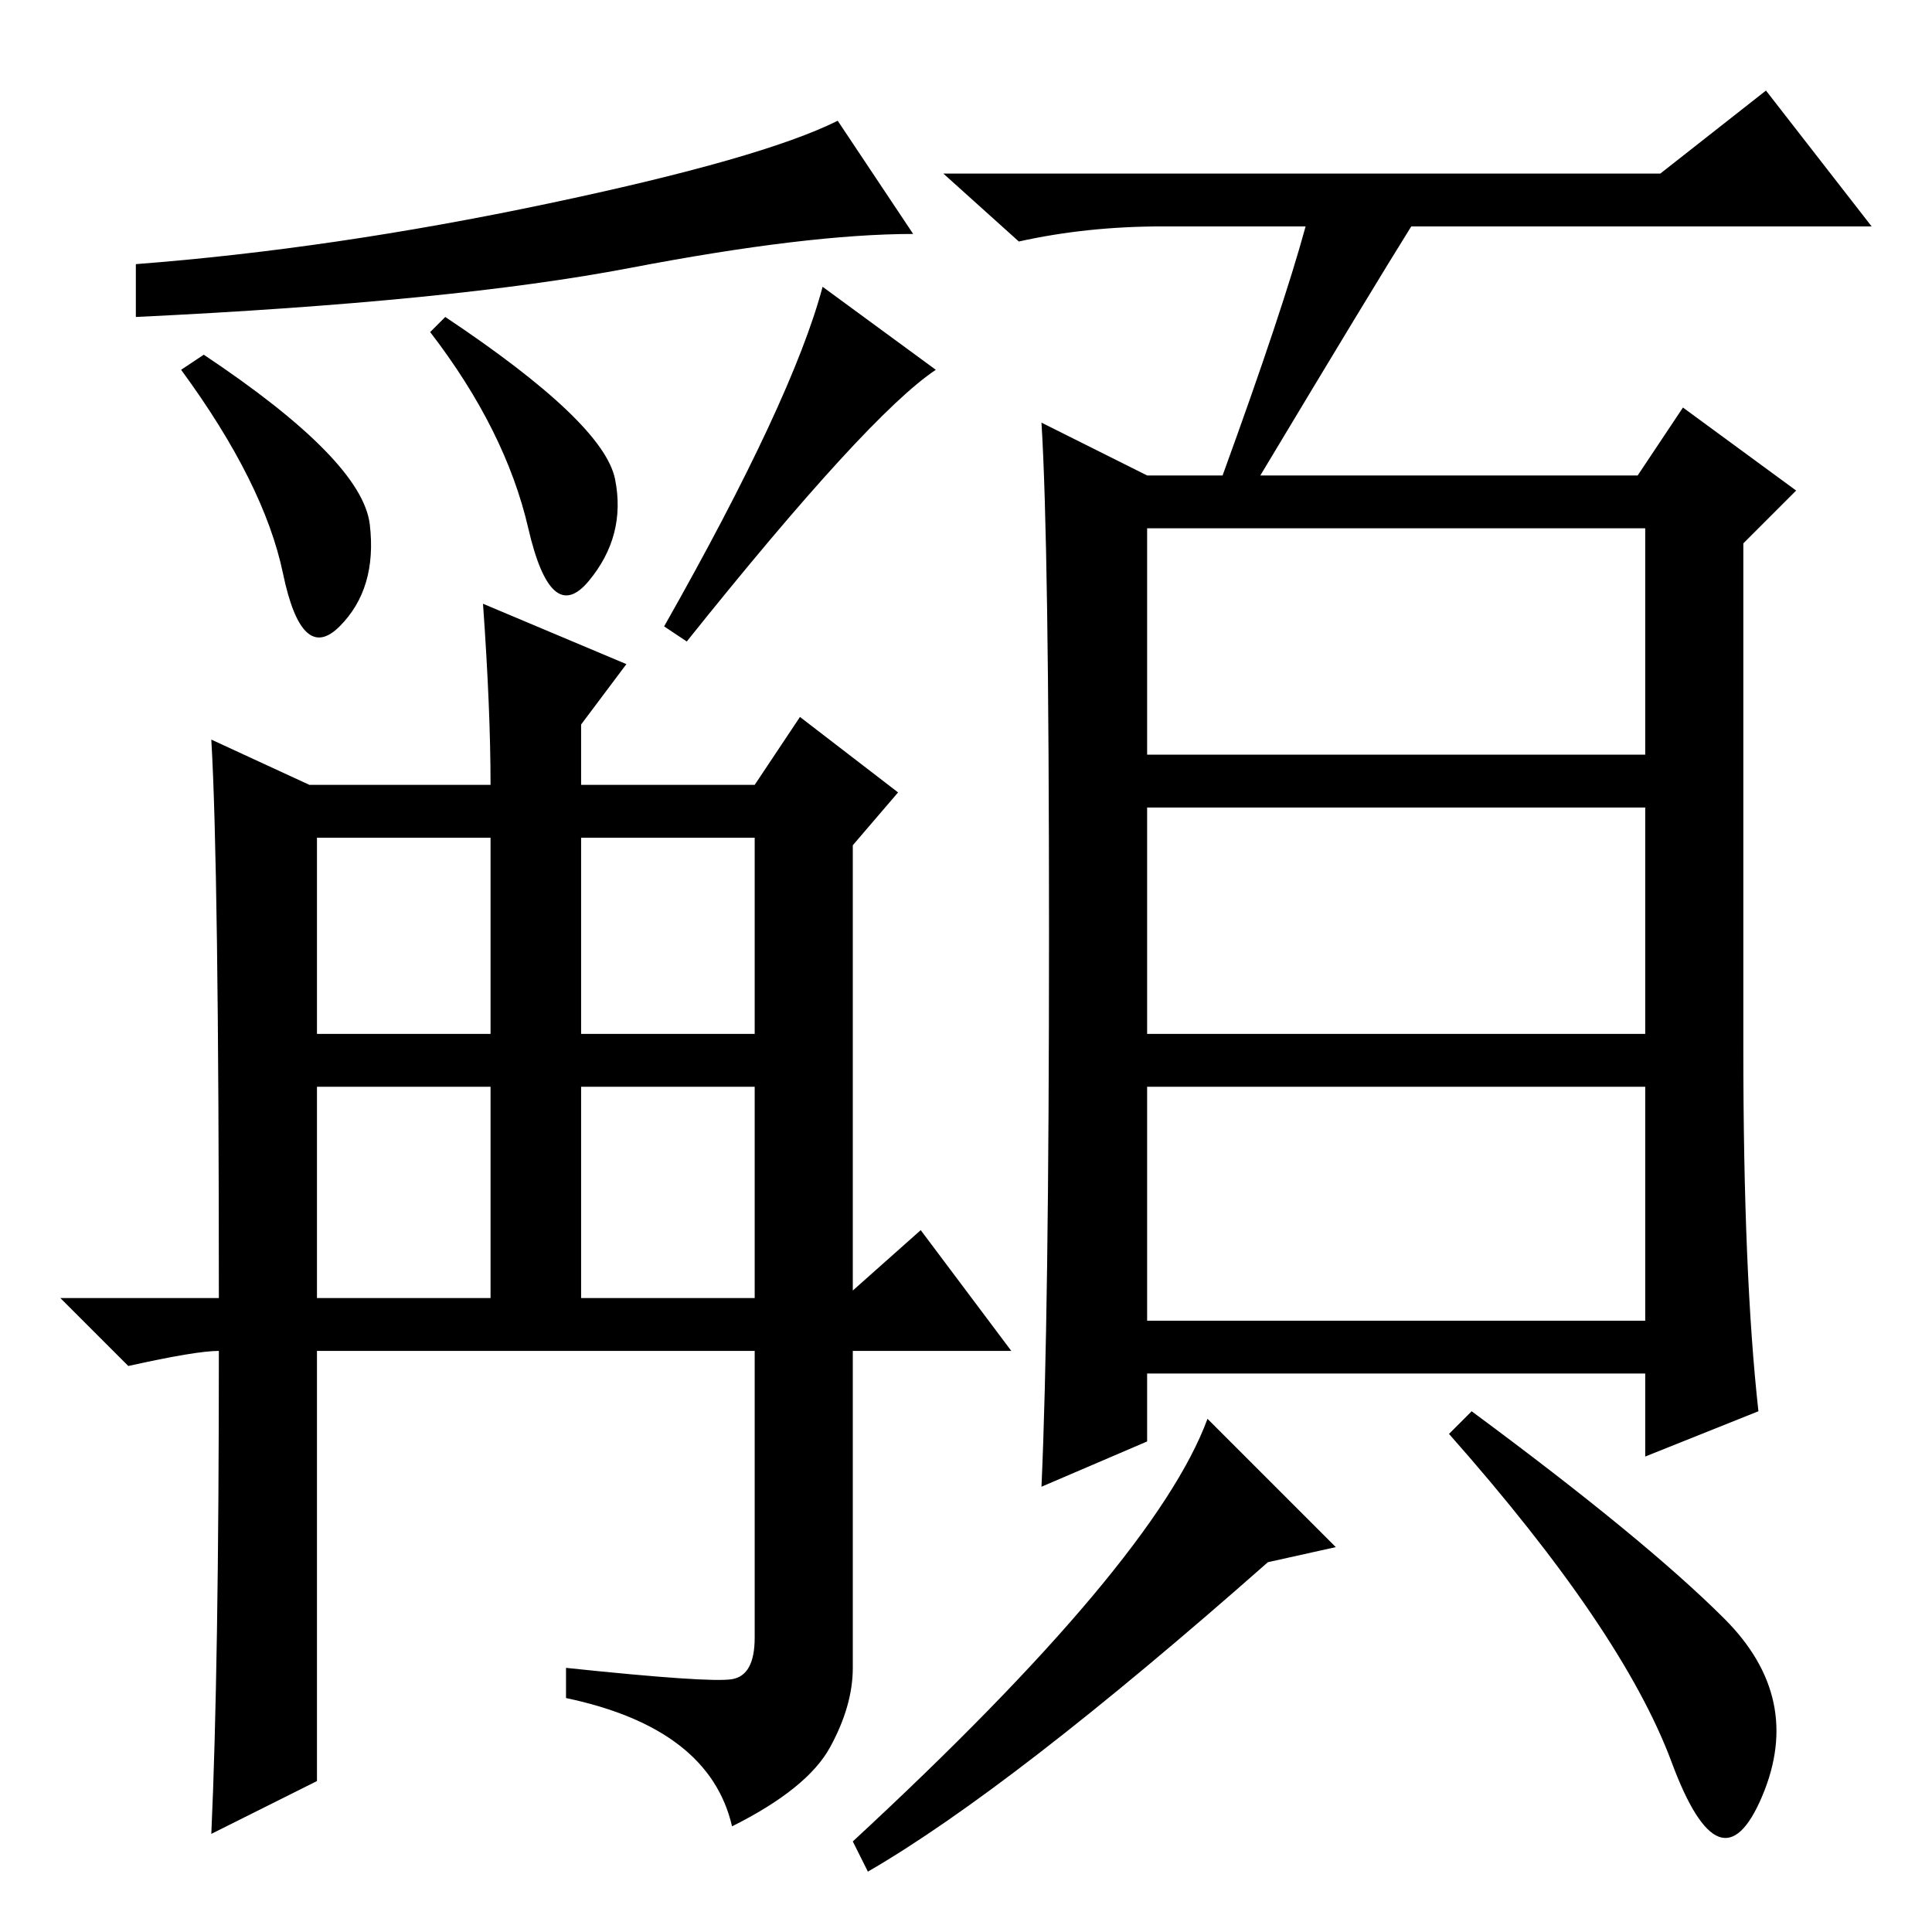 <?xml version="1.0" standalone="no"?>
<!DOCTYPE svg PUBLIC "-//W3C//DTD SVG 1.1//EN" "http://www.w3.org/Graphics/SVG/1.1/DTD/svg11.dtd" >
<svg xmlns="http://www.w3.org/2000/svg" xmlns:xlink="http://www.w3.org/1999/xlink" version="1.1" viewBox="0 -36 256 256">
  <g transform="matrix(1 0 0 -1 0 220)">
   <path fill="currentColor"
d="M152 156h66v30h-66v-30zM152 119h66v30h-66v-30zM152 81h66v31h-66v-31zM173 226h-19q-10 0 -19 -2l-10 9h95l14 11l14 -18h-61q-5 -8 -20 -33h50l6 9l15 -11l-7 -7v-67q0 -30 2 -48l-15 -6v11h-66v-9l-14 -6q1 22 1 73.5t-1 67.5l14 -7h10q8 22 11 33zM177 51l-9 -2
q-34 -30 -53 -41l-2 4q40 37 47 56zM228.5 41.5q10.5 -10.5 5 -23.5t-12 4.5t-29.5 43.5l3 3q23 -17 33.5 -27.5zM121 225q-14 0 -37.5 -4.5t-65.5 -6.5v7q26 2 54.5 8t38.5 11zM49 186.5q1 -8.5 -4 -13.5t-7.5 7t-13.5 27l3 2q21 -14 22 -22.5zM91 171l-3 2q17 30 21 45
l15 -11q-9 -6 -33 -36zM42 119h23v26h-23v-26zM77 119h23v26h-23v-26zM42 84h23v28h-23v-28zM77 84h23v28h-23v-28zM122 93l12 -16h-21v-42q0 -5 -3 -10.5t-13 -10.5q-3 13 -22 17v4q19 -2 22 -1.5t3 5.5v38h-58v-57l-14 -7q1 22 1 64q-3 0 -12 -2l-9 9h21q0 57 -1 74l13 -6
h24q0 10 -1 24l19 -8l-6 -8v-8h23l6 9l13 -10l-6 -7v-59zM81.5 192.5q1.5 -7.5 -3.5 -13.5t-8 7t-13 26l2 2q21 -14 22.5 -21.5z" />
  </g>

</svg>
